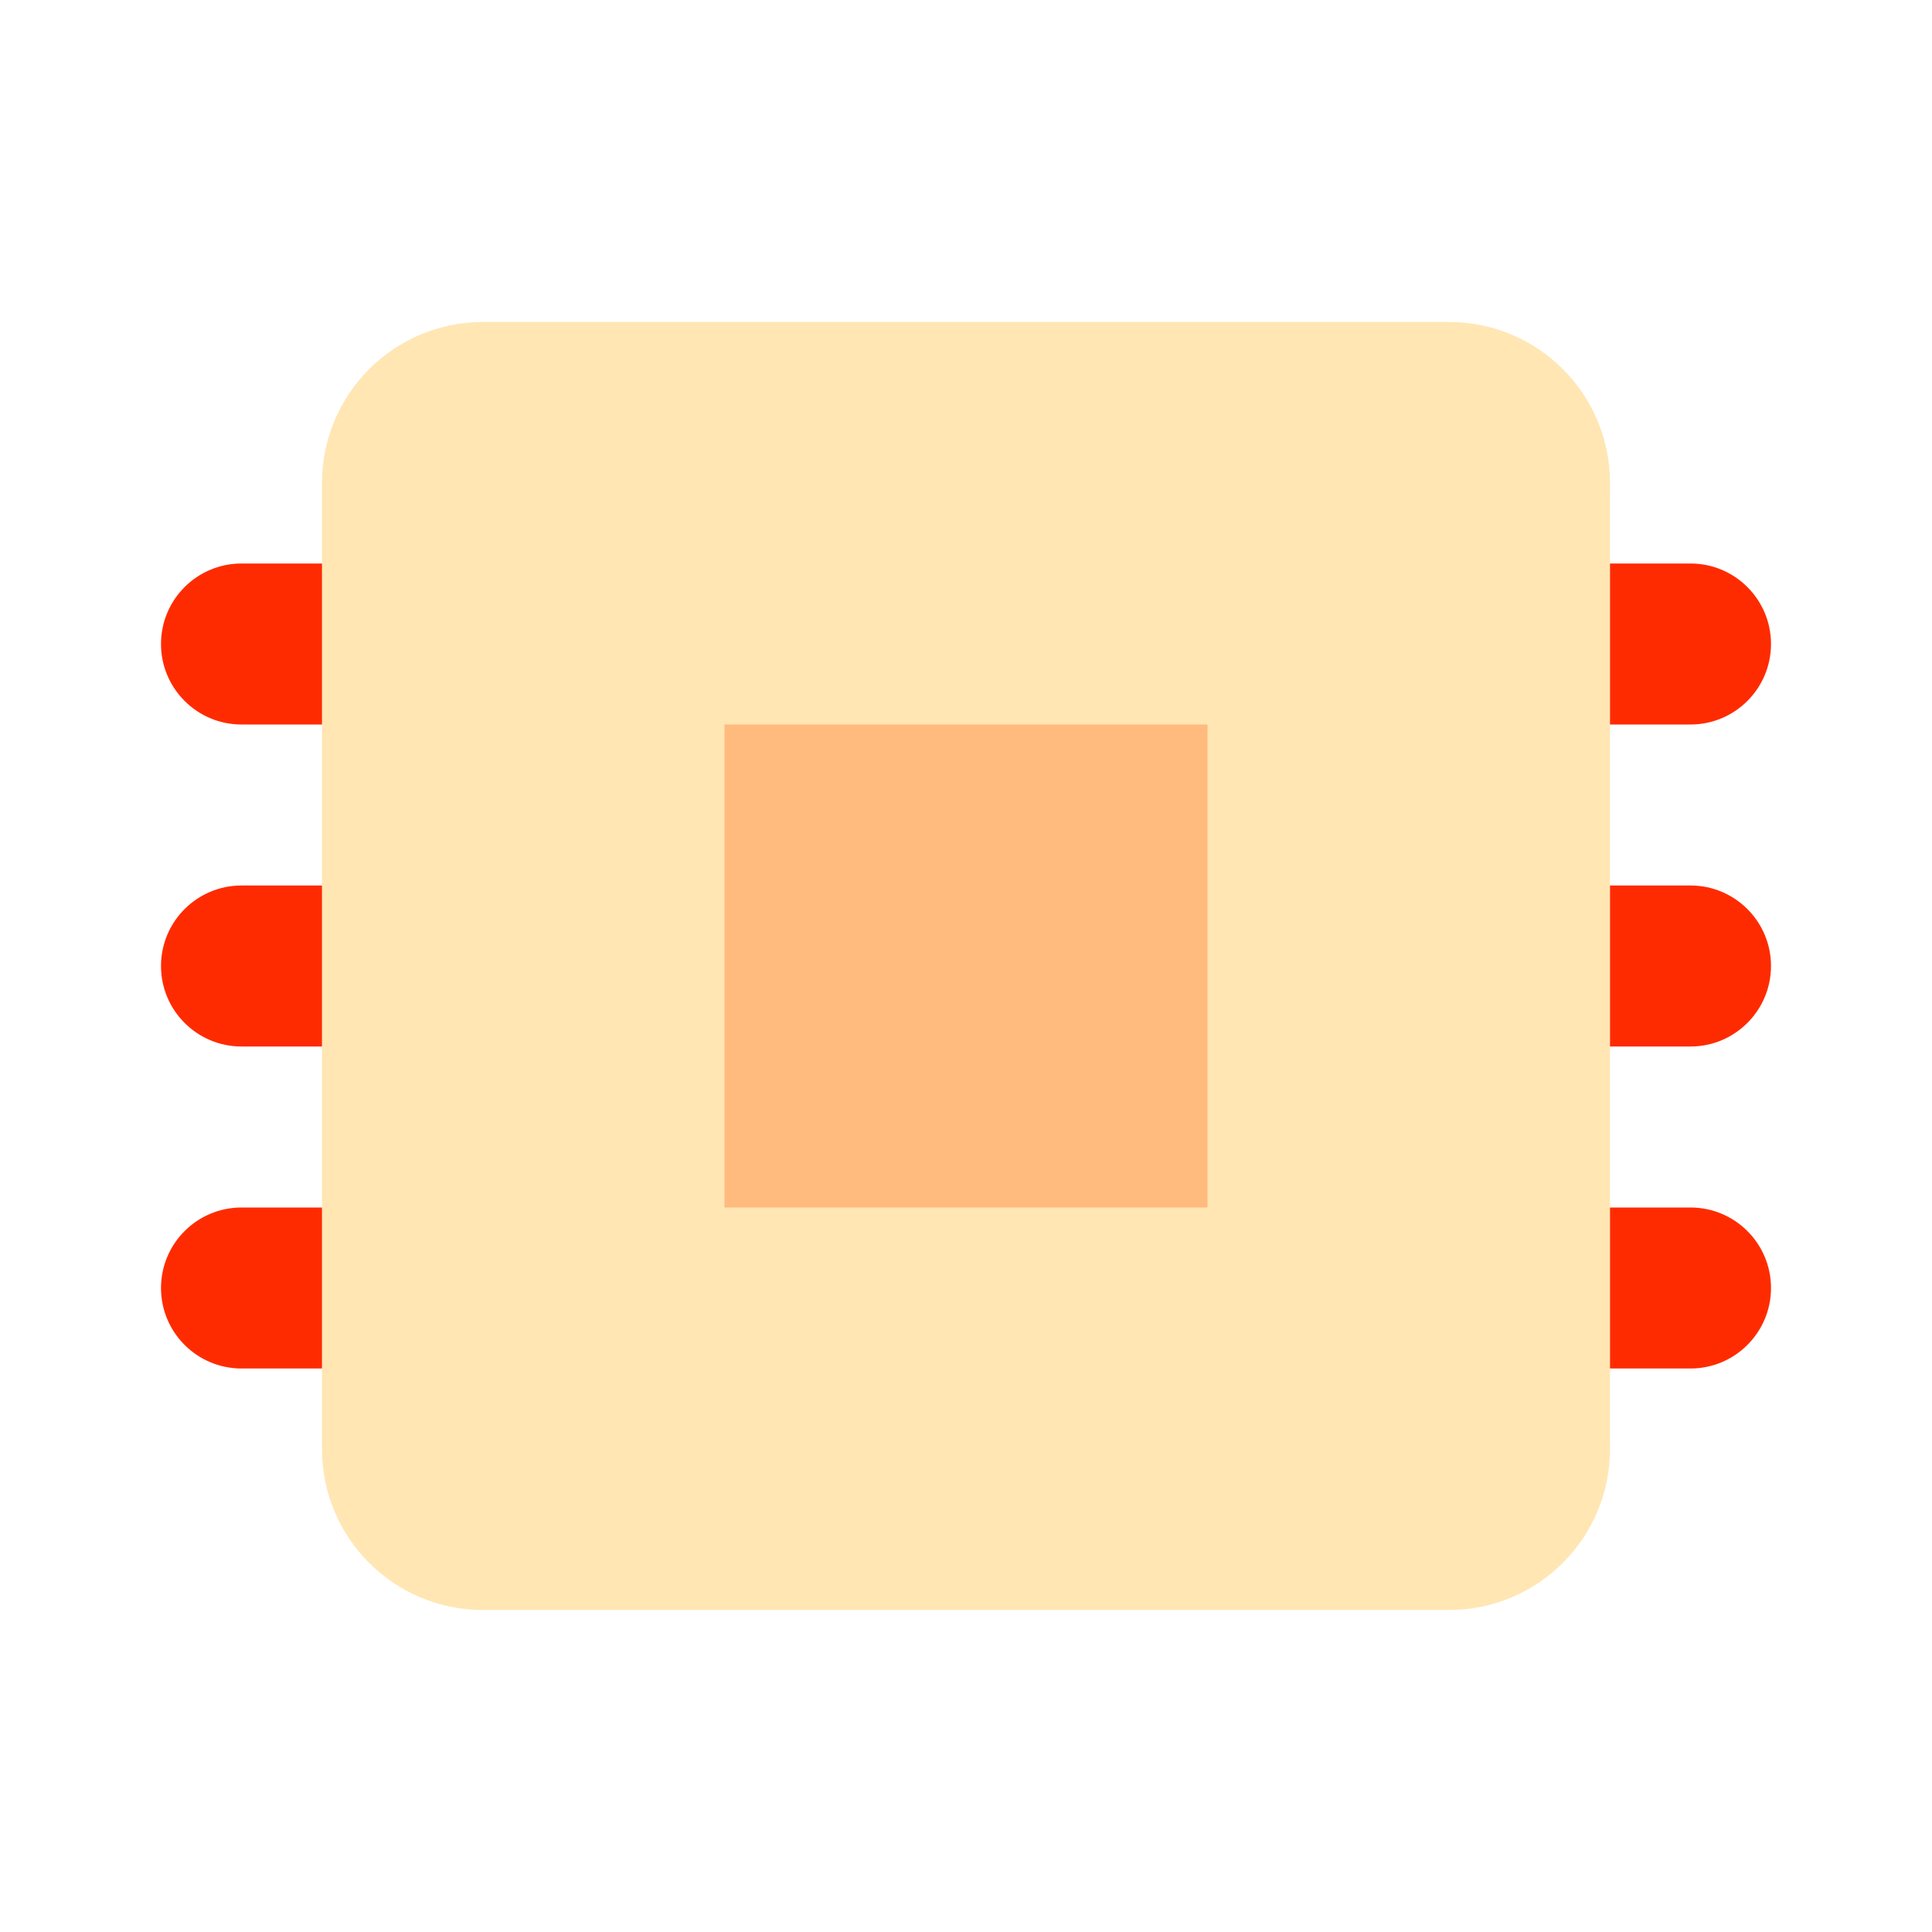 <svg width="24" height="24" viewBox="0 0 24 24" fill="none" xmlns="http://www.w3.org/2000/svg">
<path opacity="0.3" d="M18 4H6C4.895 4 4 4.895 4 6V18C4 19.105 4.895 20 6 20H18C19.105 20 20 19.105 20 18V6C20 4.895 19.105 4 18 4Z" fill="#FFAA00"/>
<path opacity="0.3" d="M15 9H9V15H15V9Z" fill="#FF5500"/>
<path fill-rule="evenodd" clip-rule="evenodd" d="M20 7H21C21.552 7 22 7.448 22 8C22 8.552 21.552 9 21 9H20V7Z" fill="#FF2B00"/>
<path fill-rule="evenodd" clip-rule="evenodd" d="M20 11H21C21.552 11 22 11.448 22 12C22 12.552 21.552 13 21 13H20V11Z" fill="#FF2B00"/>
<path fill-rule="evenodd" clip-rule="evenodd" d="M20 15H21C21.552 15 22 15.448 22 16C22 16.552 21.552 17 21 17H20V15Z" fill="#FF2B00"/>
<path fill-rule="evenodd" clip-rule="evenodd" d="M3 7H4V9H3C2.448 9 2 8.552 2 8C2 7.448 2.448 7 3 7Z" fill="#FF2B00"/>
<path fill-rule="evenodd" clip-rule="evenodd" d="M3 11H4V13H3C2.448 13 2 12.552 2 12C2 11.448 2.448 11 3 11Z" fill="#FF2B00"/>
<path fill-rule="evenodd" clip-rule="evenodd" d="M3 15H4V17H3C2.448 17 2 16.552 2 16C2 15.448 2.448 15 3 15Z" fill="#FF2B00"/>
</svg>
